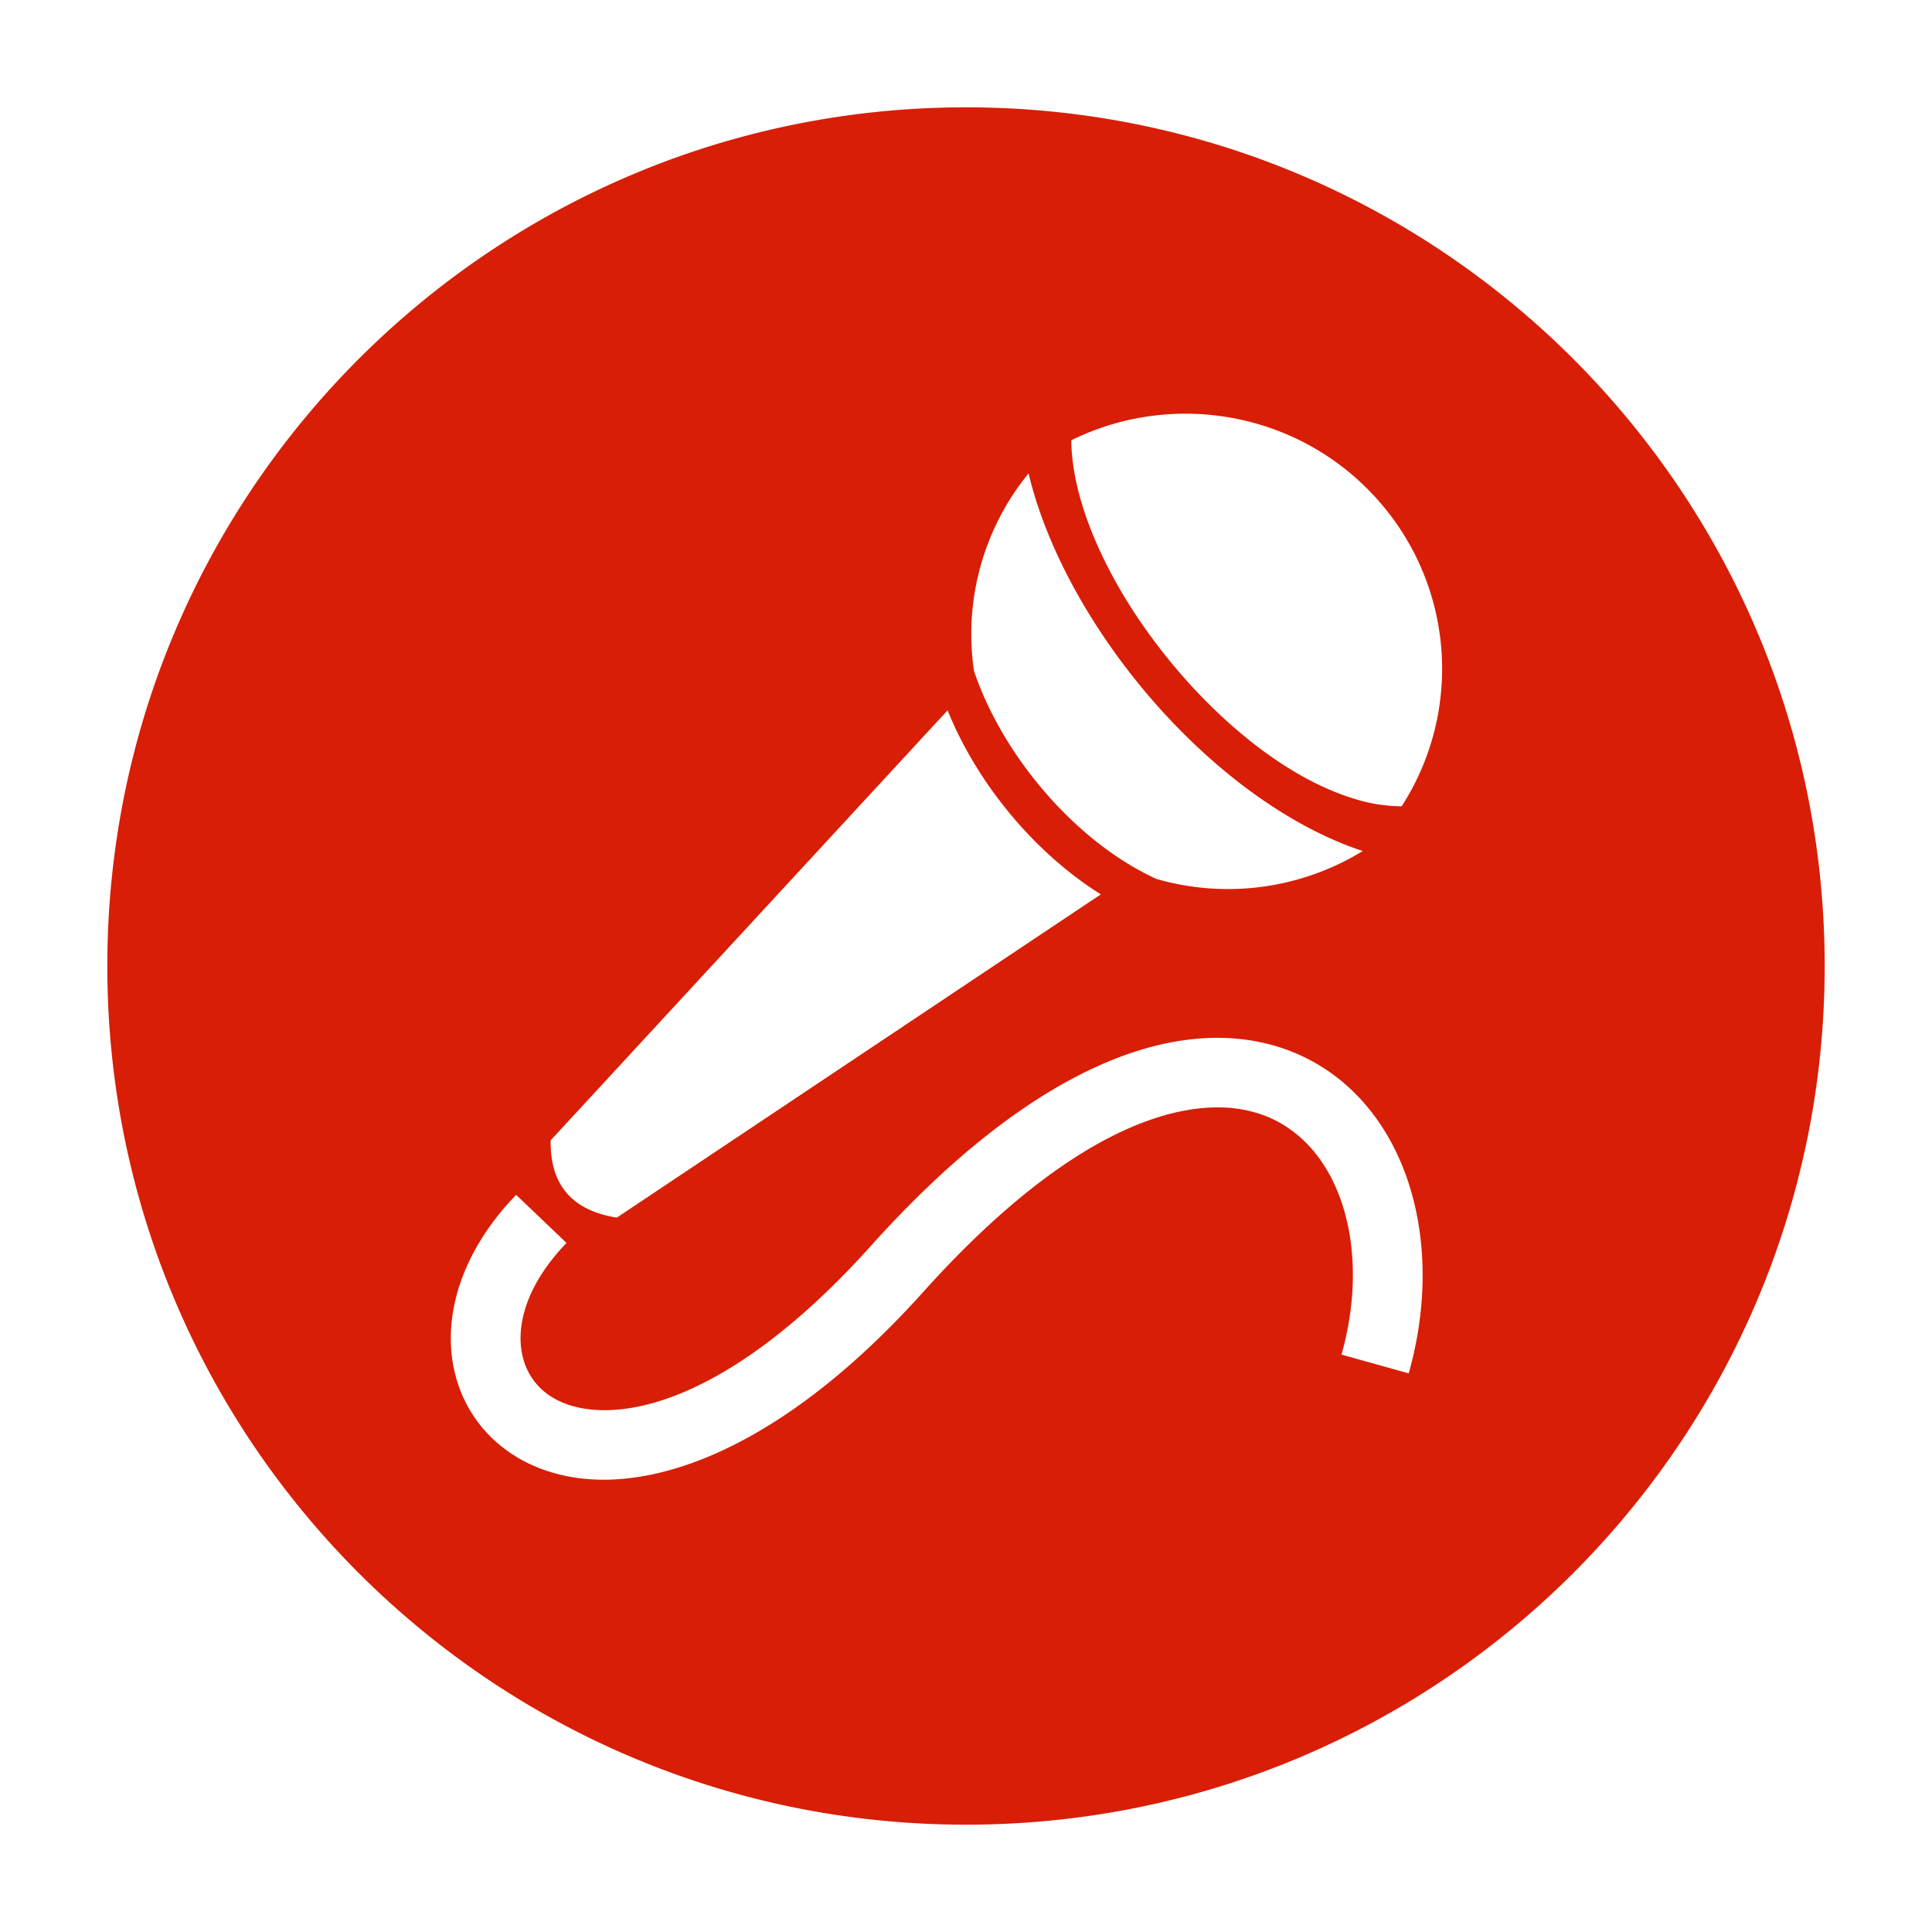 <?xml version="1.0" standalone="no"?><!DOCTYPE svg PUBLIC "-//W3C//DTD SVG 1.1//EN" "http://www.w3.org/Graphics/SVG/1.1/DTD/svg11.dtd"><svg t="1605845840595" class="icon" viewBox="0 0 1024 1024" version="1.1" xmlns="http://www.w3.org/2000/svg" p-id="47113" xmlns:xlink="http://www.w3.org/1999/xlink" width="200" height="200"><defs><style type="text/css"></style></defs><path d="M512 967.117C260.659 967.117 56.883 763.341 56.883 512 56.883 260.659 260.659 56.883 512 56.883c251.341 0 455.117 203.776 455.117 455.117 0 251.341-203.776 455.117-455.117 455.117z m55.821-733.76c0 4.288 0.371 8.755 1.024 13.338 4.851 33.805 25.421 72.922 53.504 106.445 28.032 33.434 62.81 60.557 96.128 70.426a85.491 85.491 0 0 0 24.422 3.802c32.243-50.048 27.776-115.328-10.995-160.512-41.318-48.294-109.427-60.531-164.083-33.498zM291.866 604.403c-0.397 24.026 11.776 37.248 35.072 40.96l256.525-171.328c-35.443-22.246-65.613-58.944-81.229-97.536L291.866 604.403z m8.397 54.362l-26.701-25.472c-31.36 32.512-40.051 68.966-31.552 97.83a70.566 70.566 0 0 0 24.883 36.365c11.75 9.037 26.752 14.925 44.314 16.422 44.634 3.802 108.416-21.504 178.202-99.226 54.899-61.107 102.285-89.779 139.853-96.307 18.752-3.277 34.688-0.832 47.45 5.824 12.749 6.682 22.784 17.677 29.594 31.488 12.134 24.602 14.4 57.818 4.71 92.288l35.635 9.933c12.186-43.251 8.883-85.888-7.155-118.349-10.253-20.8-25.664-37.53-45.53-47.898-19.878-10.406-43.827-14.336-71.104-9.6-45.056 7.872-100.083 40.141-161.126 108.122-60.736 67.635-112.73 89.946-147.469 86.976-10.202-0.87-18.56-4.006-24.742-8.755a33.894 33.894 0 0 1-11.994-17.523c-5.043-17.088 1.408-40.013 22.733-62.093v-0.026z m422.016-207.706c-41.472-13.658-82.931-45.798-115.494-84.659-29.632-35.354-52.429-76.864-61.632-115.494a134.656 134.656 0 0 0-28.928 104.678c14.925 44.493 53.606 90.598 96.691 110.272 36.915 10.65 76.608 5.286 109.363-14.797z" p-id="47114" fill="#d81e06"></path></svg>